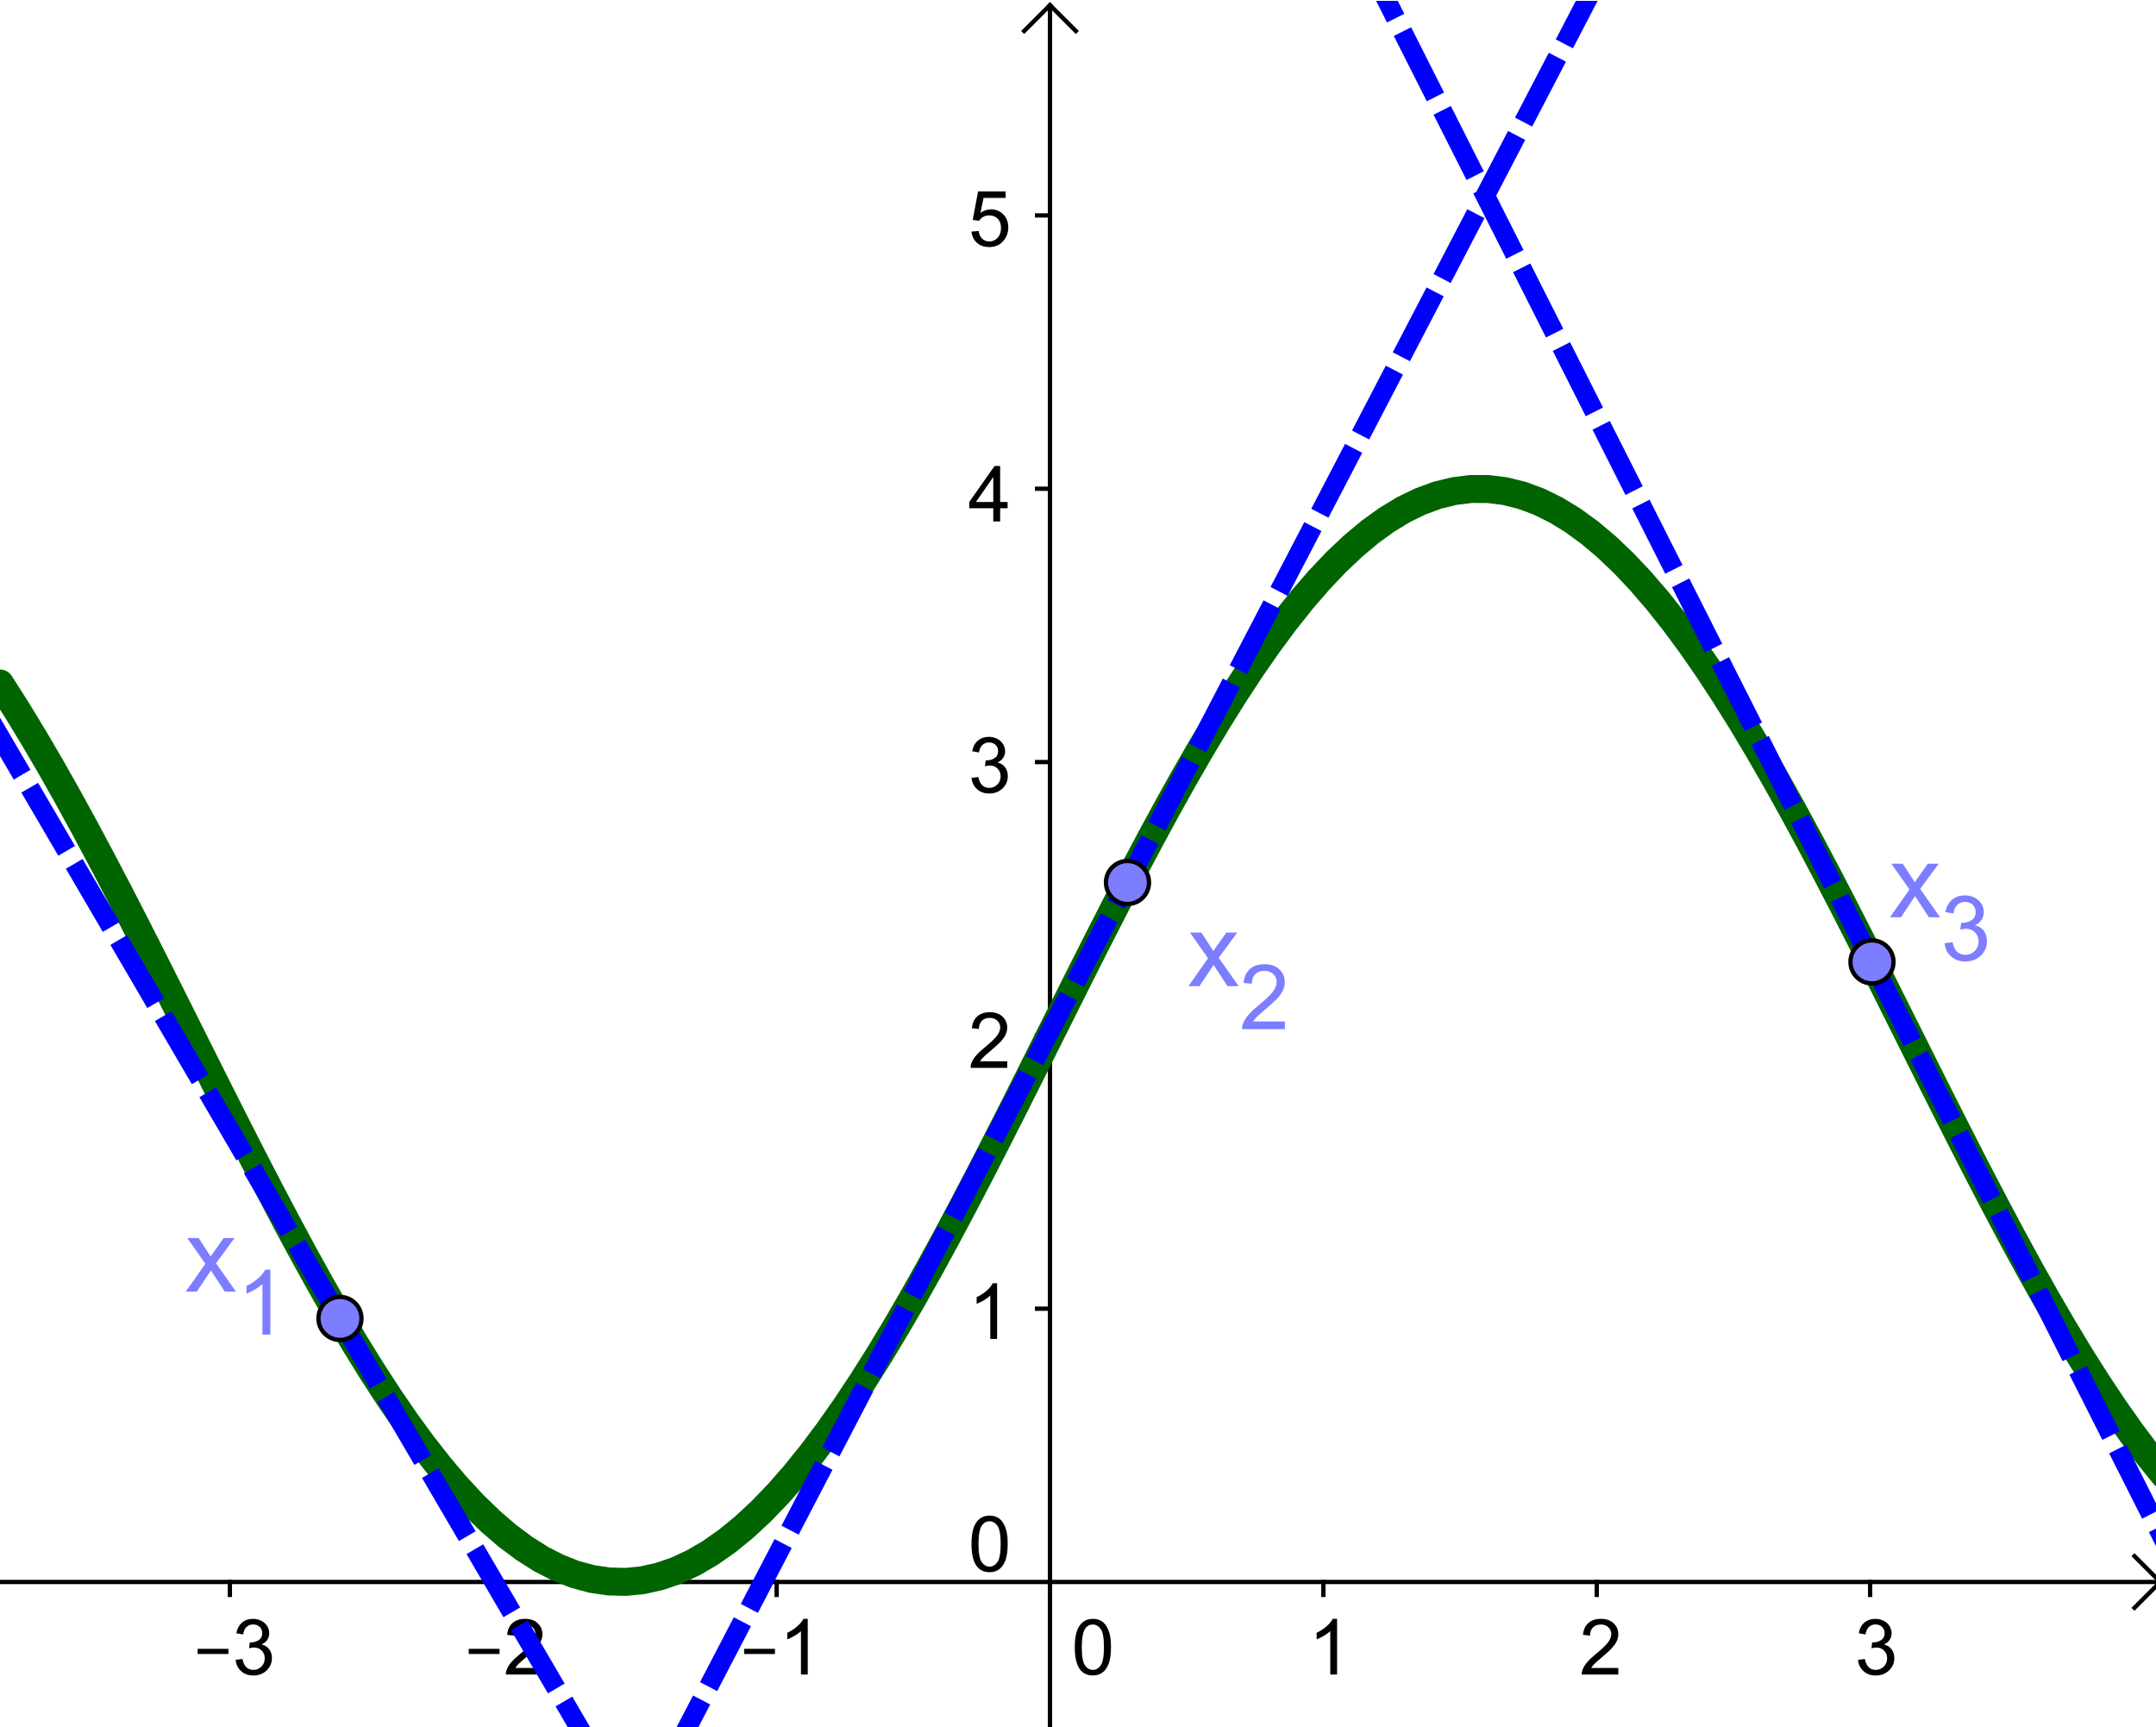 <?xml version="1.0" encoding="ISO-8859-1" standalone="no"?>

<svg 
     version="1.1"
     baseProfile="full"
     xmlns="http://www.w3.org/2000/svg"
     xmlns:xlink="http://www.w3.org/1999/xlink"
     xmlns:ev="http://www.w3.org/2001/xml-events"
     width="7.918cm"
     height="6.344cm"
     viewBox="0 0 501 401"
     >
<title>

</title>
<g stroke-linejoin="miter" stroke-dashoffset="0" stroke-dasharray="none" stroke-width="1" stroke-miterlimit="10.000" stroke-linecap="square">
<clipPath id="clip1">
  <path d="M 0 0 L 0 403.00 L 503.00 403.00 L 503.00 0 z"/>
</clipPath>
<g clip-path="url(#clip1)">
<g stroke-linecap="butt" fill="none" stroke-opacity="1" stroke="#000000">
  <path d="M 243.99 2 L 243.99 403.00"/>
</g> <!-- drawing style -->
</g> <!-- clip1 -->
<clipPath id="clip2">
  <path d="M 0 0 L 0 403.00 L 503.00 403.00 L 503.00 0 z"/>
</clipPath>
<g clip-path="url(#clip2)">
<g stroke-linecap="butt" fill="none" stroke-opacity="1" stroke="#000000">
  <path d="M 243.99 1 L 237.99 7"/>
</g> <!-- drawing style -->
</g> <!-- clip2 -->
<clipPath id="clip3">
  <path d="M 0 0 L 0 403.00 L 503.00 403.00 L 503.00 0 z"/>
</clipPath>
<g clip-path="url(#clip3)">
<g stroke-linecap="butt" fill="none" stroke-opacity="1" stroke="#000000">
  <path d="M 243.99 1 L 249.99 7"/>
</g> <!-- drawing style -->
</g> <!-- clip3 -->
<clipPath id="clip4">
  <path d="M 0 0 L 0 403.00 L 503.00 403.00 L 503.00 0 z"/>
</clipPath>
<g clip-path="url(#clip4)">
<g stroke-linecap="butt" fill="none" stroke-opacity="1" stroke="#000000">
  <path d="M 0 367.49 L 501.00 367.49"/>
</g> <!-- drawing style -->
</g> <!-- clip4 -->
<clipPath id="clip5">
  <path d="M 0 0 L 0 403.00 L 503.00 403.00 L 503.00 0 z"/>
</clipPath>
<g clip-path="url(#clip5)">
<g stroke-linecap="butt" fill="none" stroke-opacity="1" stroke="#000000">
  <path d="M 502.00 367.49 L 496.00 361.49"/>
</g> <!-- drawing style -->
</g> <!-- clip5 -->
<clipPath id="clip6">
  <path d="M 0 0 L 0 403.00 L 503.00 403.00 L 503.00 0 z"/>
</clipPath>
<g clip-path="url(#clip6)">
<g stroke-linecap="butt" fill="none" stroke-opacity="1" stroke="#000000">
  <path d="M 502.00 367.49 L 496.00 373.49"/>
</g> <!-- drawing style -->
</g> <!-- clip6 -->
<clipPath id="clip7">
  <path d="M 0 0 L 0 403.00 L 503.00 403.00 L 503.00 0 z"/>
</clipPath>
<g clip-path="url(#clip7)">
<g fill-opacity="1" fill-rule="nonzero" stroke="none" fill="#000000">
  <path d="M 45.922 384.23 L 45.922 383.03 L 53.078 383.03 L 53.078 384.23 L 45.922 384.23 z M 54.750 385.59 L 56.344 385.39 Q 56.609 386.73 57.266 387.33 Q 57.922 387.92 58.859 387.92 Q 59.984 387.92 60.750 387.15 Q 61.516 386.38 61.516 385.23 Q 61.516 384.14 60.805 383.43 Q 60.094 382.72 59.000 382.72 Q 58.547 382.72 57.875 382.91 L 58.047 381.52 Q 58.203 381.53 58.312 381.53 Q 59.312 381.53 60.125 381.00 Q 60.938 380.47 60.938 379.38 Q 60.938 378.50 60.344 377.93 Q 59.750 377.36 58.828 377.36 Q 57.906 377.36 57.289 377.94 Q 56.672 378.52 56.500 379.69 L 54.922 379.41 Q 55.203 377.81 56.234 376.94 Q 57.266 376.06 58.797 376.06 Q 59.844 376.06 60.734 376.52 Q 61.625 376.97 62.094 377.75 Q 62.562 378.53 62.562 379.41 Q 62.562 380.25 62.117 380.93 Q 61.672 381.61 60.781 382.02 Q 61.922 382.28 62.555 383.12 Q 63.188 383.95 63.188 385.19 Q 63.188 386.88 61.961 388.05 Q 60.734 389.23 58.859 389.23 Q 57.156 389.23 56.039 388.22 Q 54.922 387.20 54.750 385.59 z"/>
</g> <!-- drawing style -->
</g> <!-- clip7 -->
<clipPath id="clip8">
  <path d="M 0 0 L 0 403.00 L 503.00 403.00 L 503.00 0 z"/>
</clipPath>
<g clip-path="url(#clip8)">
<g stroke-linecap="butt" fill="none" stroke-opacity="1" stroke="#000000">
  <path d="M 53.416 367.49 L 53.416 370.49"/>
</g> <!-- drawing style -->
</g> <!-- clip8 -->
<clipPath id="clip9">
  <path d="M 0 0 L 0 403.00 L 503.00 403.00 L 503.00 0 z"/>
</clipPath>
<g clip-path="url(#clip9)">
<g fill-opacity="1" fill-rule="nonzero" stroke="none" fill="#000000">
  <path d="M 108.92 384.23 L 108.92 383.03 L 116.08 383.03 L 116.08 384.23 L 108.92 384.23 z M 126.06 387.48 L 126.06 389.00 L 117.55 389.00 Q 117.53 388.42 117.73 387.91 Q 118.06 387.03 118.77 386.19 Q 119.48 385.34 120.84 384.23 Q 122.94 382.52 123.68 381.51 Q 124.42 380.50 124.42 379.61 Q 124.42 378.66 123.75 378.02 Q 123.08 377.38 122.00 377.38 Q 120.84 377.38 120.16 378.06 Q 119.48 378.75 119.47 379.95 L 117.84 379.78 Q 118.02 377.97 119.10 377.02 Q 120.19 376.06 122.03 376.06 Q 123.88 376.06 124.96 377.09 Q 126.05 378.12 126.05 379.64 Q 126.05 380.41 125.73 381.16 Q 125.41 381.91 124.67 382.73 Q 123.94 383.56 122.23 385.00 Q 120.81 386.20 120.41 386.62 Q 120.00 387.05 119.75 387.48 L 126.06 387.48 z"/>
</g> <!-- drawing style -->
</g> <!-- clip9 -->
<clipPath id="clip10">
  <path d="M 0 0 L 0 403.00 L 503.00 403.00 L 503.00 0 z"/>
</clipPath>
<g clip-path="url(#clip10)">
<g stroke-linecap="butt" fill="none" stroke-opacity="1" stroke="#000000">
  <path d="M 116.94 367.49 L 116.94 370.49"/>
</g> <!-- drawing style -->
</g> <!-- clip10 -->
<clipPath id="clip11">
  <path d="M 0 0 L 0 403.00 L 503.00 403.00 L 503.00 0 z"/>
</clipPath>
<g clip-path="url(#clip11)">
<g fill-opacity="1" fill-rule="nonzero" stroke="none" fill="#000000">
  <path d="M 172.92 384.23 L 172.92 383.03 L 180.08 383.03 L 180.08 384.23 L 172.92 384.23 z M 187.70 389.00 L 186.12 389.00 L 186.12 378.92 Q 185.55 379.47 184.62 380.01 Q 183.70 380.55 182.95 380.83 L 182.95 379.30 Q 184.28 378.67 185.28 377.78 Q 186.28 376.89 186.69 376.06 L 187.70 376.06 L 187.70 389.00 z"/>
</g> <!-- drawing style -->
</g> <!-- clip11 -->
<clipPath id="clip12">
  <path d="M 0 0 L 0 403.00 L 503.00 403.00 L 503.00 0 z"/>
</clipPath>
<g clip-path="url(#clip12)">
<g stroke-linecap="butt" fill="none" stroke-opacity="1" stroke="#000000">
  <path d="M 180.47 367.49 L 180.47 370.49"/>
</g> <!-- drawing style -->
</g> <!-- clip12 -->
<clipPath id="clip13">
  <path d="M 0 0 L 0 403.00 L 503.00 403.00 L 503.00 0 z"/>
</clipPath>
<g clip-path="url(#clip13)">
<g fill-opacity="1" fill-rule="nonzero" stroke="none" fill="#000000">
  <path d="M 249.75 382.64 Q 249.75 380.36 250.22 378.97 Q 250.69 377.58 251.62 376.82 Q 252.55 376.06 253.95 376.06 Q 254.98 376.06 255.77 376.48 Q 256.55 376.89 257.05 377.68 Q 257.56 378.47 257.86 379.60 Q 258.16 380.73 258.16 382.64 Q 258.16 384.91 257.69 386.30 Q 257.22 387.70 256.29 388.46 Q 255.36 389.22 253.95 389.22 Q 252.08 389.22 251.02 387.89 Q 249.75 386.28 249.75 382.64 z M 251.38 382.64 Q 251.38 385.81 252.12 386.87 Q 252.86 387.92 253.95 387.92 Q 255.03 387.92 255.78 386.87 Q 256.53 385.81 256.53 382.64 Q 256.53 379.47 255.78 378.42 Q 255.03 377.38 253.94 377.38 Q 252.84 377.38 252.19 378.30 Q 251.38 379.47 251.38 382.64 z"/>
</g> <!-- drawing style -->
</g> <!-- clip13 -->
<clipPath id="clip14">
  <path d="M 0 0 L 0 403.00 L 503.00 403.00 L 503.00 0 z"/>
</clipPath>
<g clip-path="url(#clip14)">
<g stroke-linecap="butt" fill="none" stroke-opacity="1" stroke="#000000">
  <path d="M 243.99 367.49 L 243.99 370.49"/>
</g> <!-- drawing style -->
</g> <!-- clip14 -->
<clipPath id="clip15">
  <path d="M 0 0 L 0 403.00 L 503.00 403.00 L 503.00 0 z"/>
</clipPath>
<g clip-path="url(#clip15)">
<g fill-opacity="1" fill-rule="nonzero" stroke="none" fill="#000000">
  <path d="M 310.70 389.00 L 309.12 389.00 L 309.12 378.92 Q 308.55 379.47 307.62 380.01 Q 306.70 380.55 305.95 380.83 L 305.95 379.30 Q 307.28 378.67 308.28 377.78 Q 309.28 376.89 309.69 376.06 L 310.70 376.06 L 310.70 389.00 z"/>
</g> <!-- drawing style -->
</g> <!-- clip15 -->
<clipPath id="clip16">
  <path d="M 0 0 L 0 403.00 L 503.00 403.00 L 503.00 0 z"/>
</clipPath>
<g clip-path="url(#clip16)">
<g stroke-linecap="butt" fill="none" stroke-opacity="1" stroke="#000000">
  <path d="M 307.52 367.49 L 307.52 370.49"/>
</g> <!-- drawing style -->
</g> <!-- clip16 -->
<clipPath id="clip17">
  <path d="M 0 0 L 0 403.00 L 503.00 403.00 L 503.00 0 z"/>
</clipPath>
<g clip-path="url(#clip17)">
<g fill-opacity="1" fill-rule="nonzero" stroke="none" fill="#000000">
  <path d="M 376.06 387.48 L 376.06 389.00 L 367.55 389.00 Q 367.53 388.42 367.73 387.91 Q 368.06 387.03 368.77 386.19 Q 369.48 385.34 370.84 384.23 Q 372.94 382.52 373.68 381.51 Q 374.42 380.50 374.42 379.61 Q 374.42 378.66 373.75 378.02 Q 373.08 377.38 372.00 377.38 Q 370.84 377.38 370.16 378.06 Q 369.48 378.75 369.47 379.95 L 367.84 379.78 Q 368.02 377.97 369.10 377.02 Q 370.19 376.06 372.03 376.06 Q 373.88 376.06 374.96 377.09 Q 376.05 378.12 376.05 379.64 Q 376.05 380.41 375.73 381.16 Q 375.41 381.91 374.67 382.73 Q 373.94 383.56 372.23 385.00 Q 370.81 386.20 370.41 386.62 Q 370.00 387.05 369.75 387.48 L 376.06 387.48 z"/>
</g> <!-- drawing style -->
</g> <!-- clip17 -->
<clipPath id="clip18">
  <path d="M 0 0 L 0 403.00 L 503.00 403.00 L 503.00 0 z"/>
</clipPath>
<g clip-path="url(#clip18)">
<g stroke-linecap="butt" fill="none" stroke-opacity="1" stroke="#000000">
  <path d="M 371.04 367.49 L 371.04 370.49"/>
</g> <!-- drawing style -->
</g> <!-- clip18 -->
<clipPath id="clip19">
  <path d="M 0 0 L 0 403.00 L 503.00 403.00 L 503.00 0 z"/>
</clipPath>
<g clip-path="url(#clip19)">
<g fill-opacity="1" fill-rule="nonzero" stroke="none" fill="#000000">
  <path d="M 431.75 385.59 L 433.34 385.39 Q 433.61 386.73 434.27 387.33 Q 434.92 387.92 435.86 387.92 Q 436.98 387.92 437.75 387.15 Q 438.52 386.38 438.52 385.23 Q 438.52 384.14 437.80 383.43 Q 437.09 382.72 436.00 382.72 Q 435.55 382.72 434.88 382.91 L 435.05 381.52 Q 435.20 381.53 435.31 381.53 Q 436.31 381.53 437.12 381.00 Q 437.94 380.47 437.94 379.38 Q 437.94 378.50 437.34 377.93 Q 436.75 377.36 435.83 377.36 Q 434.91 377.36 434.29 377.94 Q 433.67 378.52 433.50 379.69 L 431.92 379.41 Q 432.20 377.81 433.23 376.94 Q 434.27 376.06 435.80 376.06 Q 436.84 376.06 437.73 376.52 Q 438.62 376.97 439.09 377.75 Q 439.56 378.53 439.56 379.41 Q 439.56 380.25 439.12 380.93 Q 438.67 381.61 437.78 382.02 Q 438.92 382.28 439.55 383.12 Q 440.19 383.95 440.19 385.19 Q 440.19 386.88 438.96 388.05 Q 437.73 389.23 435.86 389.23 Q 434.16 389.23 433.04 388.22 Q 431.92 387.20 431.75 385.59 z"/>
</g> <!-- drawing style -->
</g> <!-- clip19 -->
<clipPath id="clip20">
  <path d="M 0 0 L 0 403.00 L 503.00 403.00 L 503.00 0 z"/>
</clipPath>
<g clip-path="url(#clip20)">
<g stroke-linecap="butt" fill="none" stroke-opacity="1" stroke="#000000">
  <path d="M 434.57 367.49 L 434.57 370.49"/>
</g> <!-- drawing style -->
</g> <!-- clip20 -->
<clipPath id="clip21">
  <path d="M 0 0 L 0 403.00 L 503.00 403.00 L 503.00 0 z"/>
</clipPath>
<g clip-path="url(#clip21)">
<g fill-opacity="1" fill-rule="nonzero" stroke="none" fill="#000000">
  <path d="M 225.75 358.64 Q 225.75 356.36 226.22 354.97 Q 226.69 353.58 227.62 352.82 Q 228.55 352.06 229.95 352.06 Q 230.98 352.06 231.77 352.48 Q 232.55 352.89 233.05 353.68 Q 233.56 354.47 233.86 355.60 Q 234.16 356.73 234.16 358.64 Q 234.16 360.91 233.69 362.30 Q 233.22 363.70 232.29 364.46 Q 231.36 365.22 229.95 365.22 Q 228.08 365.22 227.02 363.89 Q 225.75 362.28 225.75 358.64 z M 227.38 358.64 Q 227.38 361.81 228.12 362.87 Q 228.86 363.92 229.95 363.92 Q 231.03 363.92 231.78 362.87 Q 232.53 361.81 232.53 358.64 Q 232.53 355.47 231.78 354.42 Q 231.03 353.38 229.94 353.38 Q 228.84 353.38 228.19 354.30 Q 227.38 355.47 227.38 358.64 z"/>
</g> <!-- drawing style -->
</g> <!-- clip21 -->
<clipPath id="clip22">
  <path d="M 0 0 L 0 403.00 L 503.00 403.00 L 503.00 0 z"/>
</clipPath>
<g clip-path="url(#clip22)">
<g fill-opacity="1" fill-rule="nonzero" stroke="none" fill="#000000">
  <path d="M 231.70 311.00 L 230.12 311.00 L 230.12 300.92 Q 229.55 301.47 228.62 302.01 Q 227.70 302.55 226.95 302.83 L 226.95 301.30 Q 228.28 300.67 229.28 299.78 Q 230.28 298.89 230.69 298.06 L 231.70 298.06 L 231.70 311.00 z"/>
</g> <!-- drawing style -->
</g> <!-- clip22 -->
<clipPath id="clip23">
  <path d="M 0 0 L 0 403.00 L 503.00 403.00 L 503.00 0 z"/>
</clipPath>
<g clip-path="url(#clip23)">
<g stroke-linecap="butt" fill="none" stroke-opacity="1" stroke="#000000">
  <path d="M 240.99 303.97 L 243.99 303.97"/>
</g> <!-- drawing style -->
</g> <!-- clip23 -->
<clipPath id="clip24">
  <path d="M 0 0 L 0 403.00 L 503.00 403.00 L 503.00 0 z"/>
</clipPath>
<g clip-path="url(#clip24)">
<g fill-opacity="1" fill-rule="nonzero" stroke="none" fill="#000000">
  <path d="M 234.06 246.48 L 234.06 248.00 L 225.55 248.00 Q 225.53 247.42 225.73 246.91 Q 226.06 246.03 226.77 245.19 Q 227.48 244.34 228.84 243.23 Q 230.94 241.52 231.68 240.51 Q 232.42 239.50 232.42 238.61 Q 232.42 237.66 231.75 237.02 Q 231.08 236.38 230.00 236.38 Q 228.84 236.38 228.16 237.06 Q 227.48 237.75 227.47 238.95 L 225.84 238.78 Q 226.02 236.97 227.10 236.02 Q 228.19 235.06 230.03 235.06 Q 231.88 235.06 232.96 236.09 Q 234.05 237.12 234.05 238.64 Q 234.05 239.41 233.73 240.16 Q 233.41 240.91 232.67 241.73 Q 231.94 242.56 230.23 244.00 Q 228.81 245.20 228.41 245.62 Q 228.00 246.05 227.75 246.48 L 234.06 246.48 z"/>
</g> <!-- drawing style -->
</g> <!-- clip24 -->
<clipPath id="clip25">
  <path d="M 0 0 L 0 403.00 L 503.00 403.00 L 503.00 0 z"/>
</clipPath>
<g clip-path="url(#clip25)">
<g stroke-linecap="butt" fill="none" stroke-opacity="1" stroke="#000000">
  <path d="M 240.99 240.44 L 243.99 240.44"/>
</g> <!-- drawing style -->
</g> <!-- clip25 -->
<clipPath id="clip26">
  <path d="M 0 0 L 0 403.00 L 503.00 403.00 L 503.00 0 z"/>
</clipPath>
<g clip-path="url(#clip26)">
<g fill-opacity="1" fill-rule="nonzero" stroke="none" fill="#000000">
  <path d="M 225.75 180.59 L 227.34 180.39 Q 227.61 181.73 228.27 182.33 Q 228.92 182.92 229.86 182.92 Q 230.98 182.92 231.75 182.15 Q 232.52 181.38 232.52 180.23 Q 232.52 179.14 231.80 178.43 Q 231.09 177.72 230.00 177.72 Q 229.55 177.72 228.88 177.91 L 229.05 176.52 Q 229.20 176.53 229.31 176.53 Q 230.31 176.53 231.12 176.00 Q 231.94 175.47 231.94 174.38 Q 231.94 173.50 231.34 172.93 Q 230.75 172.36 229.83 172.36 Q 228.91 172.36 228.29 172.94 Q 227.67 173.52 227.50 174.69 L 225.92 174.41 Q 226.20 172.81 227.23 171.94 Q 228.27 171.06 229.80 171.06 Q 230.84 171.06 231.73 171.52 Q 232.62 171.97 233.09 172.75 Q 233.56 173.53 233.56 174.41 Q 233.56 175.25 233.12 175.93 Q 232.67 176.61 231.78 177.02 Q 232.92 177.28 233.55 178.12 Q 234.19 178.95 234.19 180.19 Q 234.19 181.88 232.96 183.05 Q 231.73 184.23 229.86 184.23 Q 228.16 184.23 227.04 183.22 Q 225.92 182.20 225.75 180.59 z"/>
</g> <!-- drawing style -->
</g> <!-- clip26 -->
<clipPath id="clip27">
  <path d="M 0 0 L 0 403.00 L 503.00 403.00 L 503.00 0 z"/>
</clipPath>
<g clip-path="url(#clip27)">
<g stroke-linecap="butt" fill="none" stroke-opacity="1" stroke="#000000">
  <path d="M 240.99 176.92 L 243.99 176.92"/>
</g> <!-- drawing style -->
</g> <!-- clip27 -->
<clipPath id="clip28">
  <path d="M 0 0 L 0 403.00 L 503.00 403.00 L 503.00 0 z"/>
</clipPath>
<g clip-path="url(#clip28)">
<g fill-opacity="1" fill-rule="nonzero" stroke="none" fill="#000000">
  <path d="M 230.81 121.00 L 230.81 117.92 L 225.23 117.92 L 225.23 116.47 L 231.11 108.11 L 232.41 108.11 L 232.41 116.47 L 234.14 116.47 L 234.14 117.92 L 232.41 117.92 L 232.41 121.00 L 230.81 121.00 z M 230.81 116.47 L 230.81 110.66 L 226.78 116.47 L 230.81 116.47 z"/>
</g> <!-- drawing style -->
</g> <!-- clip28 -->
<clipPath id="clip29">
  <path d="M 0 0 L 0 403.00 L 503.00 403.00 L 503.00 0 z"/>
</clipPath>
<g clip-path="url(#clip29)">
<g stroke-linecap="butt" fill="none" stroke-opacity="1" stroke="#000000">
  <path d="M 240.99 113.39 L 243.99 113.39"/>
</g> <!-- drawing style -->
</g> <!-- clip29 -->
<clipPath id="clip30">
  <path d="M 0 0 L 0 403.00 L 503.00 403.00 L 503.00 0 z"/>
</clipPath>
<g clip-path="url(#clip30)">
<g fill-opacity="1" fill-rule="nonzero" stroke="none" fill="#000000">
  <path d="M 225.75 53.625 L 227.41 53.484 Q 227.59 54.703 228.27 55.312 Q 228.94 55.922 229.89 55.922 Q 231.03 55.922 231.82 55.062 Q 232.61 54.203 232.61 52.766 Q 232.61 51.422 231.85 50.641 Q 231.09 49.859 229.86 49.859 Q 229.09 49.859 228.48 50.203 Q 227.86 50.547 227.52 51.109 L 226.03 50.906 L 227.28 44.297 L 233.69 44.297 L 233.69 45.797 L 228.55 45.797 L 227.84 49.266 Q 229.02 48.453 230.28 48.453 Q 231.97 48.453 233.13 49.625 Q 234.30 50.797 234.30 52.625 Q 234.30 54.375 233.27 55.656 Q 232.03 57.219 229.89 57.219 Q 228.12 57.219 227.02 56.234 Q 225.91 55.250 225.75 53.625 z"/>
</g> <!-- drawing style -->
</g> <!-- clip30 -->
<clipPath id="clip31">
  <path d="M 0 0 L 0 403.00 L 503.00 403.00 L 503.00 0 z"/>
</clipPath>
<g clip-path="url(#clip31)">
<g stroke-linecap="butt" fill="none" stroke-opacity="1" stroke="#000000">
  <path d="M 240.99 49.867 L 243.99 49.867"/>
</g> <!-- drawing style -->
</g> <!-- clip31 -->
<g id="misc">
</g><!-- misc -->
<g id="layer0">
<clipPath id="clip32">
  <path d="M 0 0 L 0 403.00 L 503.00 403.00 L 503.00 0 z"/>
</clipPath>
<g clip-path="url(#clip32)">
<g stroke-linejoin="round" stroke-width="6.5" stroke-linecap="round" fill="none" stroke-opacity="1" stroke="#006400">
  <path d="M 0 158.66 L 3.93 164.83 L 7.859 171.29 L 11.789 178.01 L 15.719 184.97 L 19.648 192.14 L 23.578 199.50 L 27.508 207.01 L 31.438 214.65 L 35.367 222.39 L 39.297 230.20 L 43.227 238.05 L 47.156 245.91 L 51.086 253.75 L 55.016 261.53 L 58.945 269.24 L 62.875 276.83 L 66.805 284.29 L 70.734 291.58 L 74.664 298.67 L 78.594 305.54 L 82.523 312.16 L 86.453 318.50 L 90.383 324.55 L 94.312 330.28 L 98.242 335.66 L 102.17 340.68 L 106.10 345.31 L 110.03 349.55 L 113.96 353.36 L 117.89 356.75 L 121.82 359.68 L 125.75 362.17 L 129.68 364.18 L 133.61 365.73 L 137.54 366.79 L 141.47 367.37 L 145.40 367.47 L 149.33 367.08 L 153.26 366.20 L 157.19 364.85 L 161.12 363.02 L 165.05 360.72 L 168.98 357.96 L 172.91 354.75 L 176.84 351.10 L 180.77 347.03 L 184.70 342.55 L 188.62 337.68 L 192.55 332.44 L 196.48 326.84 L 200.41 320.92 L 204.34 314.69 L 208.27 308.17 L 212.20 301.40 L 216.13 294.39 L 220.06 287.18 L 223.99 279.78 L 227.92 272.24 L 231.85 264.57 L 235.78 256.82 L 239.71 249.00 L 243.64 241.14 L 247.57 233.29 L 251.50 225.46 L 255.43 217.69 L 259.36 210.01 L 263.29 202.44 L 267.22 195.02 L 271.15 187.77 L 275.08 180.72 L 279.01 173.90 L 282.94 167.34 L 286.87 161.05 L 290.80 155.07 L 294.73 149.42 L 298.66 144.11 L 302.59 139.18 L 306.52 134.63 L 310.45 130.48 L 314.38 126.76 L 318.30 123.47 L 322.23 120.63 L 326.16 118.24 L 330.09 116.33 L 334.02 114.89 L 337.95 113.93 L 341.88 113.45 L 345.81 113.46 L 349.74 113.95 L 353.67 114.93 L 357.60 116.39 L 361.53 118.32 L 365.46 120.72 L 369.39 123.58 L 373.32 126.89 L 377.25 130.63 L 381.18 134.79 L 385.11 139.35 L 389.04 144.30 L 392.97 149.62 L 396.90 155.29 L 400.83 161.28 L 404.76 167.57 L 408.69 174.15 L 412.62 180.97 L 416.55 188.03 L 420.48 195.28 L 424.41 202.71 L 428.34 210.28 L 432.27 217.97 L 436.20 225.74 L 440.12 233.57 L 444.05 241.43 L 447.98 249.28 L 451.91 257.10 L 455.84 264.85 L 459.77 272.52 L 463.70 280.05 L 467.63 287.44 L 471.56 294.65 L 475.49 301.65 L 479.42 308.41 L 483.35 314.92 L 487.28 321.14 L 491.21 327.05 L 495.14 332.63 L 499.07 337.86 L 503.00 342.72"/>
<title>Funktion f</title>
<desc>f(x) = 2sin(x) + 2</desc>

</g> <!-- drawing style -->
</g> <!-- clip32 -->
<clipPath id="clip33">
  <path d="M 0 0 L 0 403.00 L 503.00 403.00 L 503.00 0 z"/>
</clipPath>
<g clip-path="url(#clip33)">
<g stroke-linejoin="round" stroke-dasharray="12.500,8" stroke-width="4.5" stroke-linecap="butt" fill="none" stroke-opacity="1" stroke="#0000ff">
  <path d="M 138.48 408.00 L -5 162.51"/>
<title>Gerade g</title>
<desc>Gerade g: Tangente zu f bei x = x(x_1)</desc>

</g> <!-- drawing style -->
</g> <!-- clip33 -->
<clipPath id="clip34">
  <path d="M 0 0 L 0 403.00 L 503.00 403.00 L 503.00 0 z"/>
</clipPath>
<g clip-path="url(#clip34)">
<g stroke-linejoin="round" stroke-dasharray="12.500,8" stroke-width="4.5" stroke-linecap="butt" fill="none" stroke-opacity="1" stroke="#0000ff">
  <path d="M 156.23 408.00 L 371.32 -5"/>
<title>Gerade h</title>
<desc>Gerade h: Tangente zu f bei x = x(x_2)</desc>

</g> <!-- drawing style -->
</g> <!-- clip34 -->
<clipPath id="clip35">
  <path d="M 0 0 L 0 403.00 L 503.00 403.00 L 503.00 0 z"/>
</clipPath>
<g clip-path="url(#clip35)">
<g stroke-linejoin="round" stroke-dasharray="12.500,8" stroke-width="4.5" stroke-linecap="butt" fill="none" stroke-opacity="1" stroke="#0000ff">
  <path d="M 508.00 368.05 L 319.77 -5"/>
<title>Gerade i</title>
<desc>Gerade i: Tangente zu f bei x = x(x_3)</desc>

</g> <!-- drawing style -->
</g> <!-- clip35 -->
<clipPath id="clip36">
  <path d="M 0 0 L 0 403.00 L 503.00 403.00 L 503.00 0 z"/>
</clipPath>
<g clip-path="url(#clip36)">
<g fill-opacity="1" fill-rule="nonzero" stroke="none" fill="#7d7dff">
  <path d="M 84.000 306.23 C 84.000 308.99 81.761 311.23 79.000 311.23 C 76.239 311.23 74.000 308.99 74.000 306.23 C 74.000 303.47 76.239 301.23 79.000 301.23 C 81.761 301.23 84.000 303.47 84.000 306.23 z"/>
<title>Punkt x_1</title>
<desc>Punkt x_1: Punkt auf f</desc>

</g> <!-- drawing style -->
</g> <!-- clip36 -->
<clipPath id="clip37">
  <path d="M 0 0 L 0 403.00 L 503.00 403.00 L 503.00 0 z"/>
</clipPath>
<g clip-path="url(#clip37)">
<g stroke-linejoin="round" stroke-linecap="round" fill="none" stroke-opacity="1" stroke="#000000">
  <path d="M 84.000 306.23 C 84.000 308.99 81.761 311.23 79.000 311.23 C 76.239 311.23 74.000 308.99 74.000 306.23 C 74.000 303.47 76.239 301.23 79.000 301.23 C 81.761 301.23 84.000 303.47 84.000 306.23 z"/>
<title>Punkt x_1</title>
<desc>Punkt x_1: Punkt auf f</desc>

</g> <!-- drawing style -->
</g> <!-- clip37 -->
<clipPath id="clip38">
  <path d="M 0 0 L 0 403.00 L 503.00 403.00 L 503.00 0 z"/>
</clipPath>
<g clip-path="url(#clip38)">
<g fill-opacity="1" fill-rule="nonzero" stroke="none" fill="#7d7dff">
  <path d="M 43.172 300.00 L 47.719 293.53 L 43.516 287.55 L 46.156 287.55 L 48.062 290.47 Q 48.609 291.30 48.938 291.86 Q 49.453 291.09 49.875 290.50 L 51.984 287.55 L 54.500 287.55 L 50.203 293.41 L 54.828 300.00 L 52.234 300.00 L 49.688 296.12 L 49.000 295.09 L 45.734 300.00 L 43.172 300.00 z"/>
<title>Punkt x_1</title>
<desc>Punkt x_1: Punkt auf f</desc>

</g> <!-- drawing style -->
</g> <!-- clip38 -->
<clipPath id="clip39">
  <path d="M 0 0 L 0 403.00 L 503.00 403.00 L 503.00 0 z"/>
</clipPath>
<g clip-path="url(#clip39)">
<g fill-opacity="1" fill-rule="nonzero" stroke="none" fill="#7d7dff">
  <path d="M 62.828 310.00 L 60.984 310.00 L 60.984 298.23 Q 60.312 298.88 59.227 299.51 Q 58.141 300.14 57.281 300.47 L 57.281 298.67 Q 58.828 297.95 59.992 296.91 Q 61.156 295.88 61.641 294.91 L 62.828 294.91 L 62.828 310.00 z"/>
<title>Punkt x_1</title>
<desc>Punkt x_1: Punkt auf f</desc>

</g> <!-- drawing style -->
</g> <!-- clip39 -->
<clipPath id="clip40">
  <path d="M 0 0 L 0 403.00 L 503.00 403.00 L 503.00 0 z"/>
</clipPath>
<g clip-path="url(#clip40)">
<g fill-opacity="1" fill-rule="nonzero" stroke="none" fill="#7d7dff">
  <path d="M 267.00 204.91 C 267.00 207.67 264.76 209.91 262.00 209.91 C 259.24 209.91 257.00 207.67 257.00 204.91 C 257.00 202.14 259.24 199.91 262.00 199.91 C 264.76 199.91 267.00 202.14 267.00 204.91 z"/>
<title>Punkt x_2</title>
<desc>Punkt x_2: Punkt auf f</desc>

</g> <!-- drawing style -->
</g> <!-- clip40 -->
<clipPath id="clip41">
  <path d="M 0 0 L 0 403.00 L 503.00 403.00 L 503.00 0 z"/>
</clipPath>
<g clip-path="url(#clip41)">
<g stroke-linejoin="round" stroke-linecap="round" fill="none" stroke-opacity="1" stroke="#000000">
  <path d="M 267.00 204.91 C 267.00 207.67 264.76 209.91 262.00 209.91 C 259.24 209.91 257.00 207.67 257.00 204.91 C 257.00 202.14 259.24 199.91 262.00 199.91 C 264.76 199.91 267.00 202.14 267.00 204.91 z"/>
<title>Punkt x_2</title>
<desc>Punkt x_2: Punkt auf f</desc>

</g> <!-- drawing style -->
</g> <!-- clip41 -->
<clipPath id="clip42">
  <path d="M 0 0 L 0 403.00 L 503.00 403.00 L 503.00 0 z"/>
</clipPath>
<g clip-path="url(#clip42)">
<g fill-opacity="1" fill-rule="nonzero" stroke="none" fill="#7d7dff">
  <path d="M 276.17 229.00 L 280.72 222.53 L 276.52 216.55 L 279.16 216.55 L 281.06 219.47 Q 281.61 220.30 281.94 220.86 Q 282.45 220.09 282.88 219.50 L 284.98 216.55 L 287.50 216.55 L 283.20 222.41 L 287.83 229.00 L 285.23 229.00 L 282.69 225.12 L 282.00 224.09 L 278.73 229.00 L 276.17 229.00 z"/>
<title>Punkt x_2</title>
<desc>Punkt x_2: Punkt auf f</desc>

</g> <!-- drawing style -->
</g> <!-- clip42 -->
<clipPath id="clip43">
  <path d="M 0 0 L 0 403.00 L 503.00 403.00 L 503.00 0 z"/>
</clipPath>
<g clip-path="url(#clip43)">
<g fill-opacity="1" fill-rule="nonzero" stroke="none" fill="#7d7dff">
  <path d="M 298.58 237.22 L 298.58 239.00 L 288.64 239.00 Q 288.61 238.33 288.84 237.72 Q 289.23 236.70 290.07 235.72 Q 290.91 234.73 292.48 233.44 Q 294.94 231.44 295.80 230.26 Q 296.66 229.08 296.66 228.03 Q 296.66 226.94 295.87 226.19 Q 295.08 225.44 293.83 225.44 Q 292.48 225.44 291.69 226.23 Q 290.89 227.03 290.88 228.45 L 288.98 228.25 Q 289.17 226.12 290.45 225.02 Q 291.72 223.91 293.86 223.91 Q 296.03 223.91 297.29 225.11 Q 298.55 226.31 298.55 228.08 Q 298.55 228.98 298.18 229.85 Q 297.81 230.72 296.95 231.69 Q 296.09 232.66 294.11 234.33 Q 292.45 235.73 291.98 236.23 Q 291.50 236.72 291.20 237.22 L 298.58 237.22 z"/>
<title>Punkt x_2</title>
<desc>Punkt x_2: Punkt auf f</desc>

</g> <!-- drawing style -->
</g> <!-- clip43 -->
<clipPath id="clip44">
  <path d="M 0 0 L 0 403.00 L 503.00 403.00 L 503.00 0 z"/>
</clipPath>
<g clip-path="url(#clip44)">
<g fill-opacity="1" fill-rule="nonzero" stroke="none" fill="#7d7dff">
  <path d="M 440.00 223.37 C 440.00 226.13 437.76 228.37 435.00 228.37 C 432.24 228.37 430.00 226.13 430.00 223.37 C 430.00 220.61 432.24 218.37 435.00 218.37 C 437.76 218.37 440.00 220.61 440.00 223.37 z"/>
<title>Punkt x_3</title>
<desc>Punkt x_3: Punkt auf f</desc>

</g> <!-- drawing style -->
</g> <!-- clip44 -->
<clipPath id="clip45">
  <path d="M 0 0 L 0 403.00 L 503.00 403.00 L 503.00 0 z"/>
</clipPath>
<g clip-path="url(#clip45)">
<g stroke-linejoin="round" stroke-linecap="round" fill="none" stroke-opacity="1" stroke="#000000">
  <path d="M 440.00 223.37 C 440.00 226.13 437.76 228.37 435.00 228.37 C 432.24 228.37 430.00 226.13 430.00 223.37 C 430.00 220.61 432.24 218.37 435.00 218.37 C 437.76 218.37 440.00 220.61 440.00 223.37 z"/>
<title>Punkt x_3</title>
<desc>Punkt x_3: Punkt auf f</desc>

</g> <!-- drawing style -->
</g> <!-- clip45 -->
<clipPath id="clip46">
  <path d="M 0 0 L 0 403.00 L 503.00 403.00 L 503.00 0 z"/>
</clipPath>
<g clip-path="url(#clip46)">
<g fill-opacity="1" fill-rule="nonzero" stroke="none" fill="#7d7dff">
  <path d="M 439.17 213.00 L 443.72 206.53 L 439.52 200.55 L 442.16 200.55 L 444.06 203.47 Q 444.61 204.30 444.94 204.86 Q 445.45 204.09 445.88 203.50 L 447.98 200.55 L 450.50 200.55 L 446.20 206.41 L 450.83 213.00 L 448.23 213.00 L 445.69 209.12 L 445.00 208.09 L 441.73 213.00 L 439.17 213.00 z"/>
<title>Punkt x_3</title>
<desc>Punkt x_3: Punkt auf f</desc>

</g> <!-- drawing style -->
</g> <!-- clip46 -->
<clipPath id="clip47">
  <path d="M 0 0 L 0 403.00 L 503.00 403.00 L 503.00 0 z"/>
</clipPath>
<g clip-path="url(#clip47)">
<g fill-opacity="1" fill-rule="nonzero" stroke="none" fill="#7d7dff">
  <path d="M 451.88 219.03 L 453.73 218.78 Q 454.05 220.36 454.81 221.05 Q 455.58 221.73 456.67 221.73 Q 457.97 221.73 458.87 220.84 Q 459.77 219.94 459.77 218.59 Q 459.77 217.33 458.94 216.50 Q 458.11 215.67 456.83 215.67 Q 456.30 215.67 455.52 215.89 L 455.73 214.27 Q 455.91 214.28 456.03 214.28 Q 457.20 214.28 458.15 213.66 Q 459.09 213.05 459.09 211.77 Q 459.09 210.75 458.41 210.09 Q 457.72 209.42 456.62 209.42 Q 455.55 209.42 454.84 210.10 Q 454.12 210.78 453.91 212.12 L 452.06 211.80 Q 452.41 209.95 453.60 208.93 Q 454.80 207.91 456.59 207.91 Q 457.81 207.91 458.85 208.44 Q 459.89 208.97 460.44 209.88 Q 460.98 210.78 460.98 211.81 Q 460.98 212.78 460.46 213.59 Q 459.94 214.39 458.92 214.86 Q 460.25 215.17 460.98 216.14 Q 461.72 217.11 461.72 218.56 Q 461.72 220.53 460.29 221.90 Q 458.86 223.27 456.66 223.27 Q 454.69 223.27 453.38 222.09 Q 452.06 220.91 451.88 219.03 z"/>
<title>Punkt x_3</title>
<desc>Punkt x_3: Punkt auf f</desc>

</g> <!-- drawing style -->
</g> <!-- clip47 -->
</g><!-- layer0 -->
</g> <!-- default stroke -->
</svg> <!-- bounding box -->
